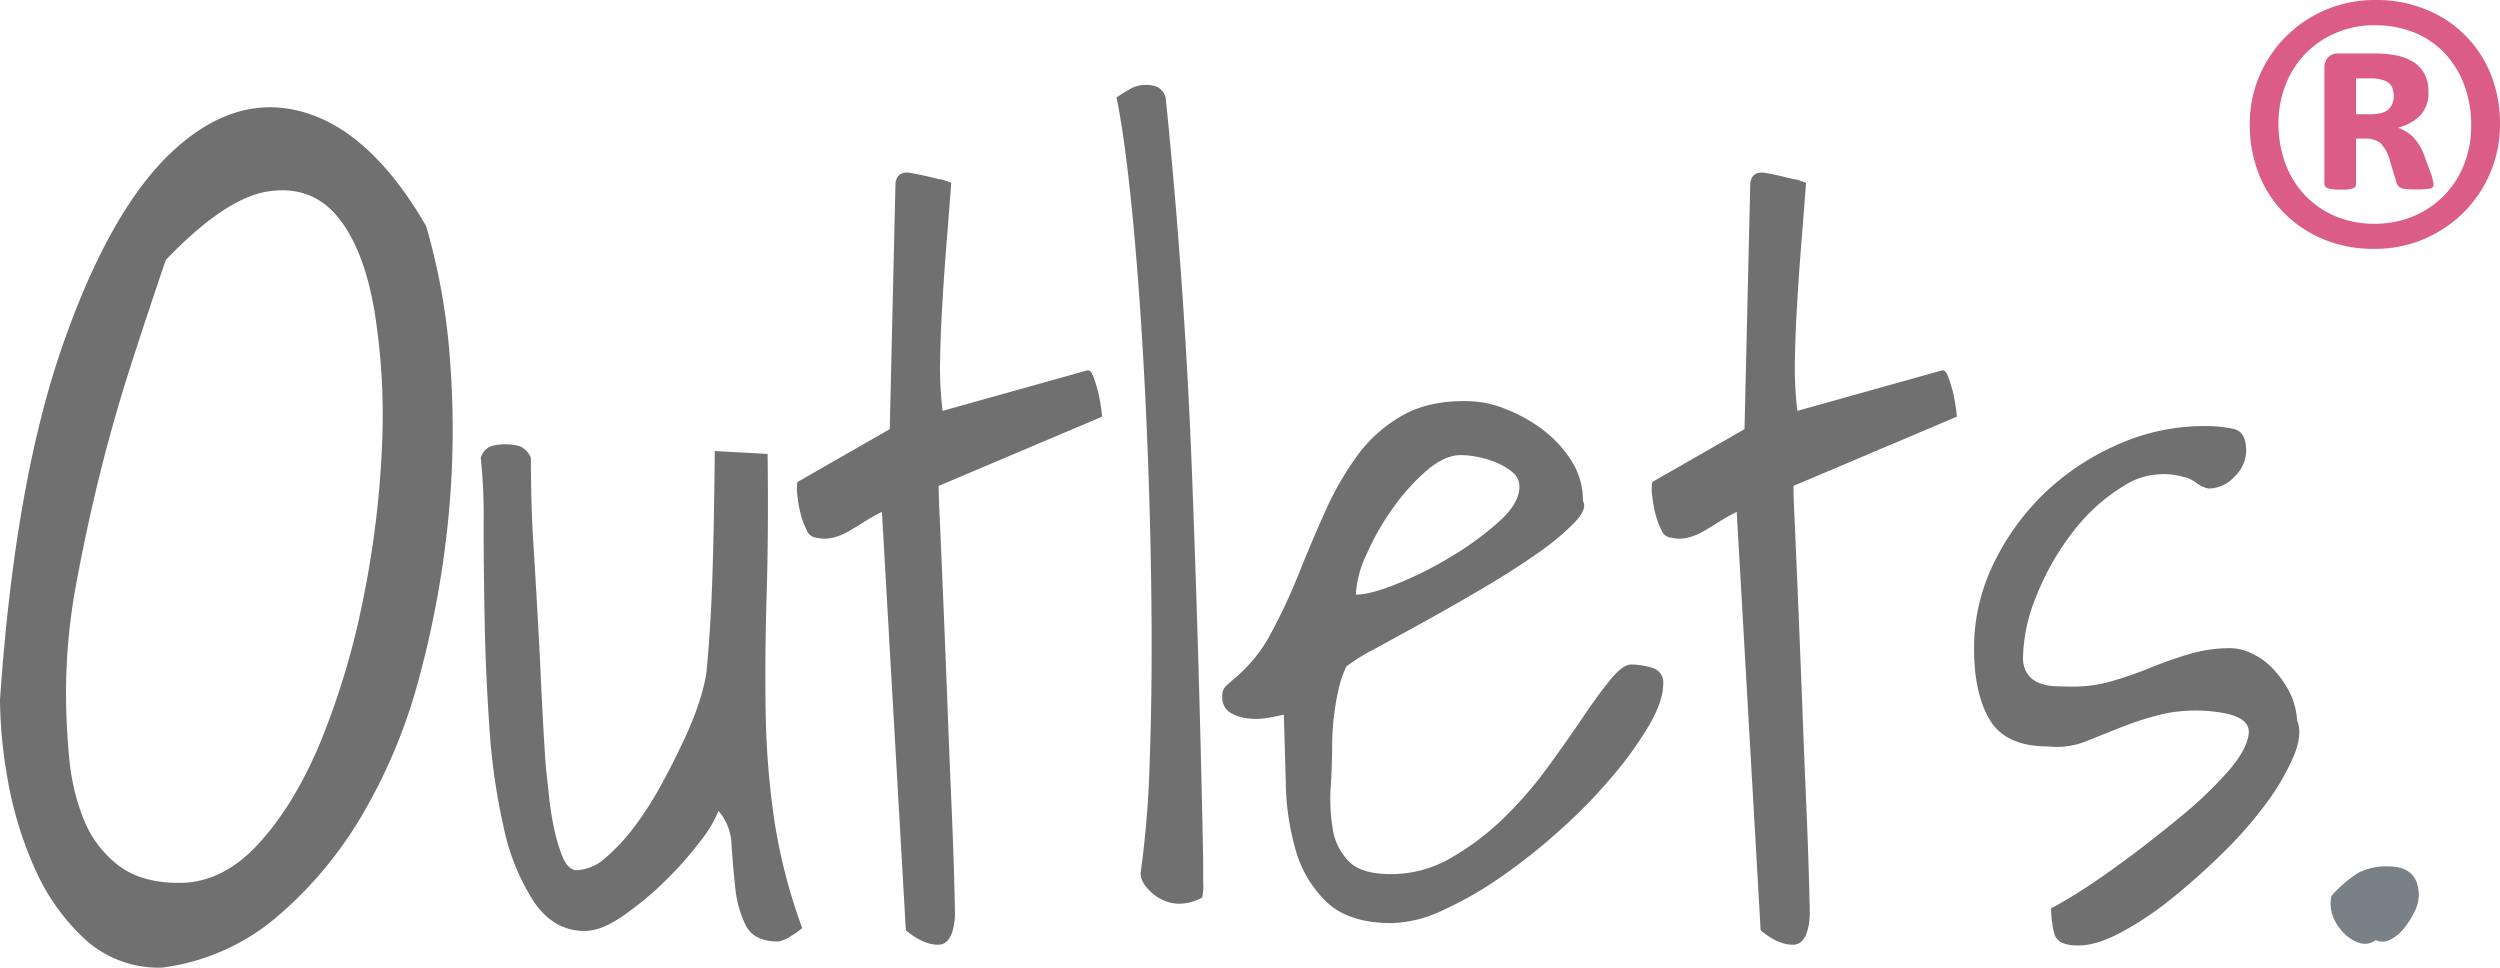 <svg xmlns="http://www.w3.org/2000/svg" viewBox="0 0 555.082 214.841"><defs><style>.a{fill:#707070;}.b{fill:#db5c87;}.c{fill:#798187;}</style></defs><g transform="translate(-567.009 -429.191)"><g transform="translate(567.009 448.047)"><path class="a" d="M0,131.533Q3.309,83.391,13.829,53.088T38.309,9.773Q52.293-3.214,67.367,1.068q15.086,4.305,27.255,25.31a143.783,143.783,0,0,1,5.385,31,200.262,200.262,0,0,1-.546,34.727A217.591,217.591,0,0,1,93.1,126.551a120.993,120.993,0,0,1-12.6,30.434,88.2,88.2,0,0,1-19.1,22.843,48.889,48.889,0,0,1-25.452,11.2,24.323,24.323,0,0,1-17.15-6.357A47.263,47.263,0,0,1,7.733,169.035a83.008,83.008,0,0,1-5.954-19.38A105.259,105.259,0,0,1,0,131.533Zm14.659-1.66q0,6.938.688,14.4a48.388,48.388,0,0,0,3.179,13.687,24.192,24.192,0,0,0,7.614,10.247q5.124,4.021,13.687,4.009,9.678,0,17.719-8.848T71.376,140.4a172.966,172.966,0,0,0,9.275-31.264A215.308,215.308,0,0,0,84.8,75.528a145.6,145.6,0,0,0-1.66-30.292q-2.348-13.841-8.16-20.9T59.634,18.669Q50.1,20.056,36.815,33.9q-3.878,11.35-7.757,23.389T22.132,81.648c-2.04,8.207-3.772,16.367-5.266,24.48A132.459,132.459,0,0,0,14.659,129.872Z" transform="translate(0 4.961)"/><path class="a" d="M97.779,117.476A26.948,26.948,0,0,1,93.6,124.4a78.162,78.162,0,0,1-7.78,8.753,70.973,70.973,0,0,1-9.3,7.686c-3.2,2.206-6.025,3.3-8.445,3.3q-6.832,0-11.22-6.4A48.665,48.665,0,0,1,50.124,121.3a140.976,140.976,0,0,1-3.2-22.321C46.352,90.79,46,82.8,45.854,74.945Q45.64,63.2,45.64,53.6A121.575,121.575,0,0,0,45,39.079a3.91,3.91,0,0,1,2.23-2.562,11.3,11.3,0,0,1,3.321-.427,10.7,10.7,0,0,1,3.107.427,4.636,4.636,0,0,1,2.467,2.562c0,1.566.024,4.2.095,7.9s.237,7.875.546,12.477q.427,6.938.854,14.517c.285,5.053.546,9.868.735,14.422.213,4.554.427,8.658.64,12.264.213,3.629.38,6.31.546,8.018.142,1,.308,2.633.546,4.91a69.922,69.922,0,0,0,1.067,7.164,38.947,38.947,0,0,0,1.921,6.713c.783,1.993,1.826,3.06,3.107,3.2a10.3,10.3,0,0,0,6.523-2.775,43.182,43.182,0,0,0,6.523-7.045,75.775,75.775,0,0,0,5.978-9.393c1.85-3.416,3.511-6.713,5.005-9.939a68.589,68.589,0,0,0,3.416-8.634,41.973,41.973,0,0,0,1.4-5.551c.285-2.42.569-5.859.854-10.366.285-4.483.5-9.3.64-14.4q.213-7.686.308-14.517c.071-4.554.119-8.041.119-10.461l11.742.64q.213,17.293-.213,31.288t-.213,26.259a184.705,184.705,0,0,0,1.921,23.816,123.551,123.551,0,0,0,6.191,23.911,15.6,15.6,0,0,1-2.562,1.8,6.6,6.6,0,0,1-2.775,1.186c-3.558,0-5.954-1.186-7.164-3.511a23.811,23.811,0,0,1-2.348-8.326q-.534-4.8-.854-9.607A11.947,11.947,0,0,0,97.779,117.476Z" transform="translate(61.744 43.707)"/><path class="a" d="M93.465,85.983c-1.423.712-2.752,1.471-3.961,2.23-1.21.783-2.4,1.494-3.511,2.135a12.9,12.9,0,0,1-3.416,1.376,7.812,7.812,0,0,1-3.629,0,2.468,2.468,0,0,1-2.135-1.589A16.745,16.745,0,0,1,75.437,86.5a27,27,0,0,1-.735-4.056,10.922,10.922,0,0,1,0-3.084L95.2,67.623,96.477,12.97c.285-1.85,1.423-2.586,3.416-2.23s4.056.83,6.191,1.376a4.882,4.882,0,0,1,1.376.308c.64.213,1.091.4,1.4.522-.285,3.843-.617,8.018-.973,12.5s-.688,8.966-.949,13.45c-.285,4.483-.474,8.872-.546,13.141a78.932,78.932,0,0,0,.546,11.528L138.962,54.6c.569-.142,1.02.261,1.376,1.186s.712,2.016,1.067,3.3a39.879,39.879,0,0,1,.949,5.764L106.061,80.219c0,1.281.095,4.341.332,9.18q.32,7.259.735,17.2t.854,21.349q.427,11.422.854,21.254c.285,6.547.5,12.264.64,17.2.142,4.91.213,8.018.213,9.3-.285,4.27-1.542,6.4-3.748,6.4s-4.6-1.067-7.164-3.2Z" transform="translate(102.351 8.806)"/><path class="a" d="M109.847,177.51a221.241,221.241,0,0,0,2.016-24.551q.534-14.731.427-31.383T111.555,87.2q-.64-17.719-1.708-33.612T107.4,25.08q-1.388-12.6-2.894-19.854c1.281-.854,2.372-1.518,3.321-2.04a6.869,6.869,0,0,1,3.321-.735,6.011,6.011,0,0,1,2.562.522,3.889,3.889,0,0,1,1.708,2.253q4.27,41.844,5.883,84.328t2.443,84.541v5.242a12.794,12.794,0,0,1-.213,3.534,10.747,10.747,0,0,1-5.337,1.376,8.819,8.819,0,0,1-4.27-1.281,10.041,10.041,0,0,1-2.989-2.68A4.761,4.761,0,0,1,109.847,177.51Z" transform="translate(143.397 -2.45)"/><path class="a" d="M128.073,101.678l-3.2.64a15.574,15.574,0,0,1-4.483.213,9.7,9.7,0,0,1-4.151-1.281,3.874,3.874,0,0,1-1.826-3.629,2.945,2.945,0,0,1,.64-2.135q.64-.64,2.135-1.921a33.414,33.414,0,0,0,8.018-9.939A127.171,127.171,0,0,0,131.3,70.6c1.85-4.626,3.8-9.251,5.883-13.877a69.012,69.012,0,0,1,7.14-12.5,31.882,31.882,0,0,1,10.034-8.966q5.978-3.416,14.731-3.2a23.052,23.052,0,0,1,8.113,1.708,34,34,0,0,1,8.326,4.6,26.183,26.183,0,0,1,6.4,6.926,16.453,16.453,0,0,1,2.562,8.966c.712,1.139.024,2.775-2.016,4.91a57.172,57.172,0,0,1-8.445,6.926q-5.337,3.736-12.074,7.686c-4.483,2.633-8.8,5.1-12.9,7.353q-6.191,3.416-10.888,5.978a41.9,41.9,0,0,0-6.191,3.843,22.052,22.052,0,0,0-1.708,4.91c-.427,1.85-.735,3.606-.949,5.242s-.356,3.131-.427,4.483-.095,2.4-.095,3.084c0,2.7-.095,5.693-.308,8.966a39.828,39.828,0,0,0,.427,9.3,13.29,13.29,0,0,0,3.534,7.259c1.85,1.921,4.981,2.87,9.393,2.87a26.351,26.351,0,0,0,13.236-3.534,58.986,58.986,0,0,0,11.528-8.634,86.694,86.694,0,0,0,9.726-11.1q4.376-5.978,7.9-11.2c2.348-3.487,4.436-6.357,6.31-8.658q2.775-3.416,4.7-3.416a16.834,16.834,0,0,1,4.6.735,3.321,3.321,0,0,1,2.467,3.534c0,2.562-1.044,5.622-3.107,9.18a81.424,81.424,0,0,1-8.113,11.315,119.4,119.4,0,0,1-11.528,11.86,132.072,132.072,0,0,1-13.141,10.461,82.04,82.04,0,0,1-13.023,7.472,28.151,28.151,0,0,1-11.315,2.87q-9.607,0-14.517-4.7a25.527,25.527,0,0,1-6.926-11.742,57.031,57.031,0,0,1-2.135-15.063C128.334,111.166,128.216,106.232,128.073,101.678Zm39.282-57.642c-2.42,0-4.981,1.186-7.686,3.534a47.019,47.019,0,0,0-7.591,8.54,56.734,56.734,0,0,0-5.764,10.247,23.2,23.2,0,0,0-2.253,8.658c2.135,0,5.242-.807,9.3-2.467a82.372,82.372,0,0,0,12.074-6.1,68.62,68.62,0,0,0,10.461-7.686q4.483-4.056,4.483-7.686a4.045,4.045,0,0,0-1.494-3.2,13.605,13.605,0,0,0-3.511-2.135,21.751,21.751,0,0,0-4.175-1.281A19.791,19.791,0,0,0,167.355,44.036Z" transform="translate(156.98 38.156)"/><path class="a" d="M173.475,85.983c-1.423.712-2.752,1.471-3.961,2.23-1.21.783-2.4,1.494-3.511,2.135a12.9,12.9,0,0,1-3.416,1.376,7.813,7.813,0,0,1-3.629,0,2.468,2.468,0,0,1-2.135-1.589,16.745,16.745,0,0,1-1.376-3.629,27,27,0,0,1-.735-4.056,10.922,10.922,0,0,1,0-3.084l20.495-11.742,1.281-54.653c.285-1.85,1.423-2.586,3.416-2.23s4.056.83,6.191,1.376a4.882,4.882,0,0,1,1.376.308c.64.213,1.091.4,1.4.522-.285,3.843-.617,8.018-.973,12.5s-.688,8.966-.949,13.45c-.285,4.483-.474,8.872-.546,13.141a78.934,78.934,0,0,0,.546,11.528L218.972,54.6c.569-.142,1.02.261,1.376,1.186s.712,2.016,1.067,3.3a39.877,39.877,0,0,1,.949,5.764L186.071,80.219c0,1.281.095,4.341.332,9.18q.32,7.259.735,17.2t.854,21.349q.427,11.422.854,21.254c.285,6.547.5,12.264.64,17.2.142,4.91.214,8.018.214,9.3-.285,4.27-1.542,6.4-3.748,6.4s-4.6-1.067-7.164-3.2Z" transform="translate(212.131 8.806)"/><path class="a" d="M201.883,141.385c0,.142,1.518-.712,4.6-2.562,3.06-1.85,6.689-4.293,10.888-7.377q6.3-4.59,12.9-10.034a91.363,91.363,0,0,0,10.888-10.342c2.846-3.273,4.365-6.1,4.6-8.445.214-2.348-1.755-3.867-5.883-4.578a34.993,34.993,0,0,0-12.928.213,70,70,0,0,0-9.488,2.989c-2.846,1.139-5.527,2.206-8.018,3.2a17.445,17.445,0,0,1-8.231,1.067q-9.393,0-12.928-5.859c-2.348-3.914-3.511-9.2-3.511-15.917a42.708,42.708,0,0,1,4.483-19.119,54.69,54.69,0,0,1,11.528-15.7,56.053,56.053,0,0,1,16.225-10.579A47.121,47.121,0,0,1,235.8,34.38a29.784,29.784,0,0,1,6.618.64q2.775.64,2.775,4.91a8.076,8.076,0,0,1-2.562,5.646,7.835,7.835,0,0,1-5.764,2.68,4.3,4.3,0,0,1-1.067-.308,6.964,6.964,0,0,1-1.708-.973A6.965,6.965,0,0,0,232.388,46a4.3,4.3,0,0,0-1.067-.308,16.231,16.231,0,0,0-13.236,1.921,41.276,41.276,0,0,0-11.433,10.366,57.655,57.655,0,0,0-8.018,14.09,37.57,37.57,0,0,0-2.989,13.545,6.5,6.5,0,0,0,.949,3.748,5.73,5.73,0,0,0,2.562,2.04,10.729,10.729,0,0,0,3.629.735c1.352.071,2.728.095,4.151.095a30.877,30.877,0,0,0,8.658-1.281,86.49,86.49,0,0,0,8.54-2.989,86.486,86.486,0,0,1,8.54-2.989,32.1,32.1,0,0,1,9.085-1.281,11.419,11.419,0,0,1,4.7,1.186,15.263,15.263,0,0,1,4.7,3.416,22.186,22.186,0,0,1,3.629,5.124,15.7,15.7,0,0,1,1.708,6.31c.854,1.993.593,4.626-.735,7.9a52.151,52.151,0,0,1-6.073,10.461,89.664,89.664,0,0,1-9.82,11.2,149.126,149.126,0,0,1-11.528,10.247,70.349,70.349,0,0,1-11.315,7.472c-3.7,1.921-6.832,2.8-9.393,2.68-2.847,0-4.531-.854-5.029-2.562A22.225,22.225,0,0,1,201.883,141.385Z" transform="translate(253.534 41.361)"/></g><g transform="translate(1066.534 429.191)"><path class="b" d="M55.557,27.515a27.628,27.628,0,0,1-8.116,19.7,28.412,28.412,0,0,1-8.875,5.905A27.834,27.834,0,0,1,27.614,55.26,29.128,29.128,0,0,1,16.5,53.182a27.2,27.2,0,0,1-8.743-5.74,25.771,25.771,0,0,1-5.707-8.71A29.462,29.462,0,0,1,0,27.647,27.19,27.19,0,0,1,2.177,16.76,27.725,27.725,0,0,1,8.116,8.017,27.887,27.887,0,0,1,27.911,0,28.515,28.515,0,0,1,39.029,2.078a25.591,25.591,0,0,1,8.743,5.707,25.851,25.851,0,0,1,5.74,8.71A29.241,29.241,0,0,1,55.557,27.515Zm-6.4.4a25.359,25.359,0,0,0-1.584-9.172,21.193,21.193,0,0,0-4.421-7.06,19.345,19.345,0,0,0-6.763-4.52,23.056,23.056,0,0,0-8.479-1.551,21.682,21.682,0,0,0-8.842,1.716A20.378,20.378,0,0,0,7.918,18.937,23.088,23.088,0,0,0,6.367,27.35a25.981,25.981,0,0,0,1.584,9.106,20.939,20.939,0,0,0,4.454,7.06,20.045,20.045,0,0,0,6.763,4.553,22.257,22.257,0,0,0,8.446,1.617,22.234,22.234,0,0,0,8.908-1.749,20.679,20.679,0,0,0,6.763-4.685,20.445,20.445,0,0,0,4.355-6.9A23.118,23.118,0,0,0,49.157,27.911ZM40.81,40.942a.968.968,0,0,1-.132.528c-.066.165-.231.264-.528.363-.3.033-.693.132-1.221.165a18.971,18.971,0,0,1-2.144.066c-.792,0-1.452-.033-1.946-.066a3.947,3.947,0,0,1-1.221-.264,1.563,1.563,0,0,1-.693-.495,1.865,1.865,0,0,1-.4-.891l-1.485-4.916A8.478,8.478,0,0,0,29,31.77a5.207,5.207,0,0,0-3.5-.99H23.589v9.963a.987.987,0,0,1-.594,1.056,8.028,8.028,0,0,1-2.8.3,9.016,9.016,0,0,1-2.9-.3,1.07,1.07,0,0,1-.726-1.056V15.209a3.563,3.563,0,0,1,.792-2.441,2.912,2.912,0,0,1,2.309-.891h8.182a22.84,22.84,0,0,1,5.015.495,10.762,10.762,0,0,1,3.7,1.551,7.061,7.061,0,0,1,2.309,2.639,8.566,8.566,0,0,1,.792,3.794,7.322,7.322,0,0,1-1.848,5.312,10.245,10.245,0,0,1-4.949,2.672,9.279,9.279,0,0,1,3.2,1.913,10.869,10.869,0,0,1,2.573,4.025l1.683,4.553A14.153,14.153,0,0,1,40.81,40.942Zm-8.842-19.7a5.58,5.58,0,0,0-.231-1.485,2.7,2.7,0,0,0-.792-1.254,3.9,3.9,0,0,0-1.617-.792,7.572,7.572,0,0,0-2.474-.3H23.589V25.37h3.134c1.979,0,3.365-.363,4.124-1.155A3.9,3.9,0,0,0,31.968,21.246Z" transform="translate(0 0)"/></g><g transform="translate(1084.489 621.557)"><path class="c" d="M.19,6.545A27.577,27.577,0,0,1,6.232,1.371,13.865,13.865,0,0,1,12.777,0q6.8,0,6.8,6.545a8.265,8.265,0,0,1-.9,3.412,18.638,18.638,0,0,1-2.266,3.636,9.313,9.313,0,0,1-3.133,2.657,3.574,3.574,0,0,1-3.273.112,3.887,3.887,0,0,1-3.664.615,8.55,8.55,0,0,1-3.384-2.126A11,11,0,0,1,.554,11.216,7.956,7.956,0,0,1,.19,6.545Z" transform="translate(-0.003 0)"/></g></g></svg>